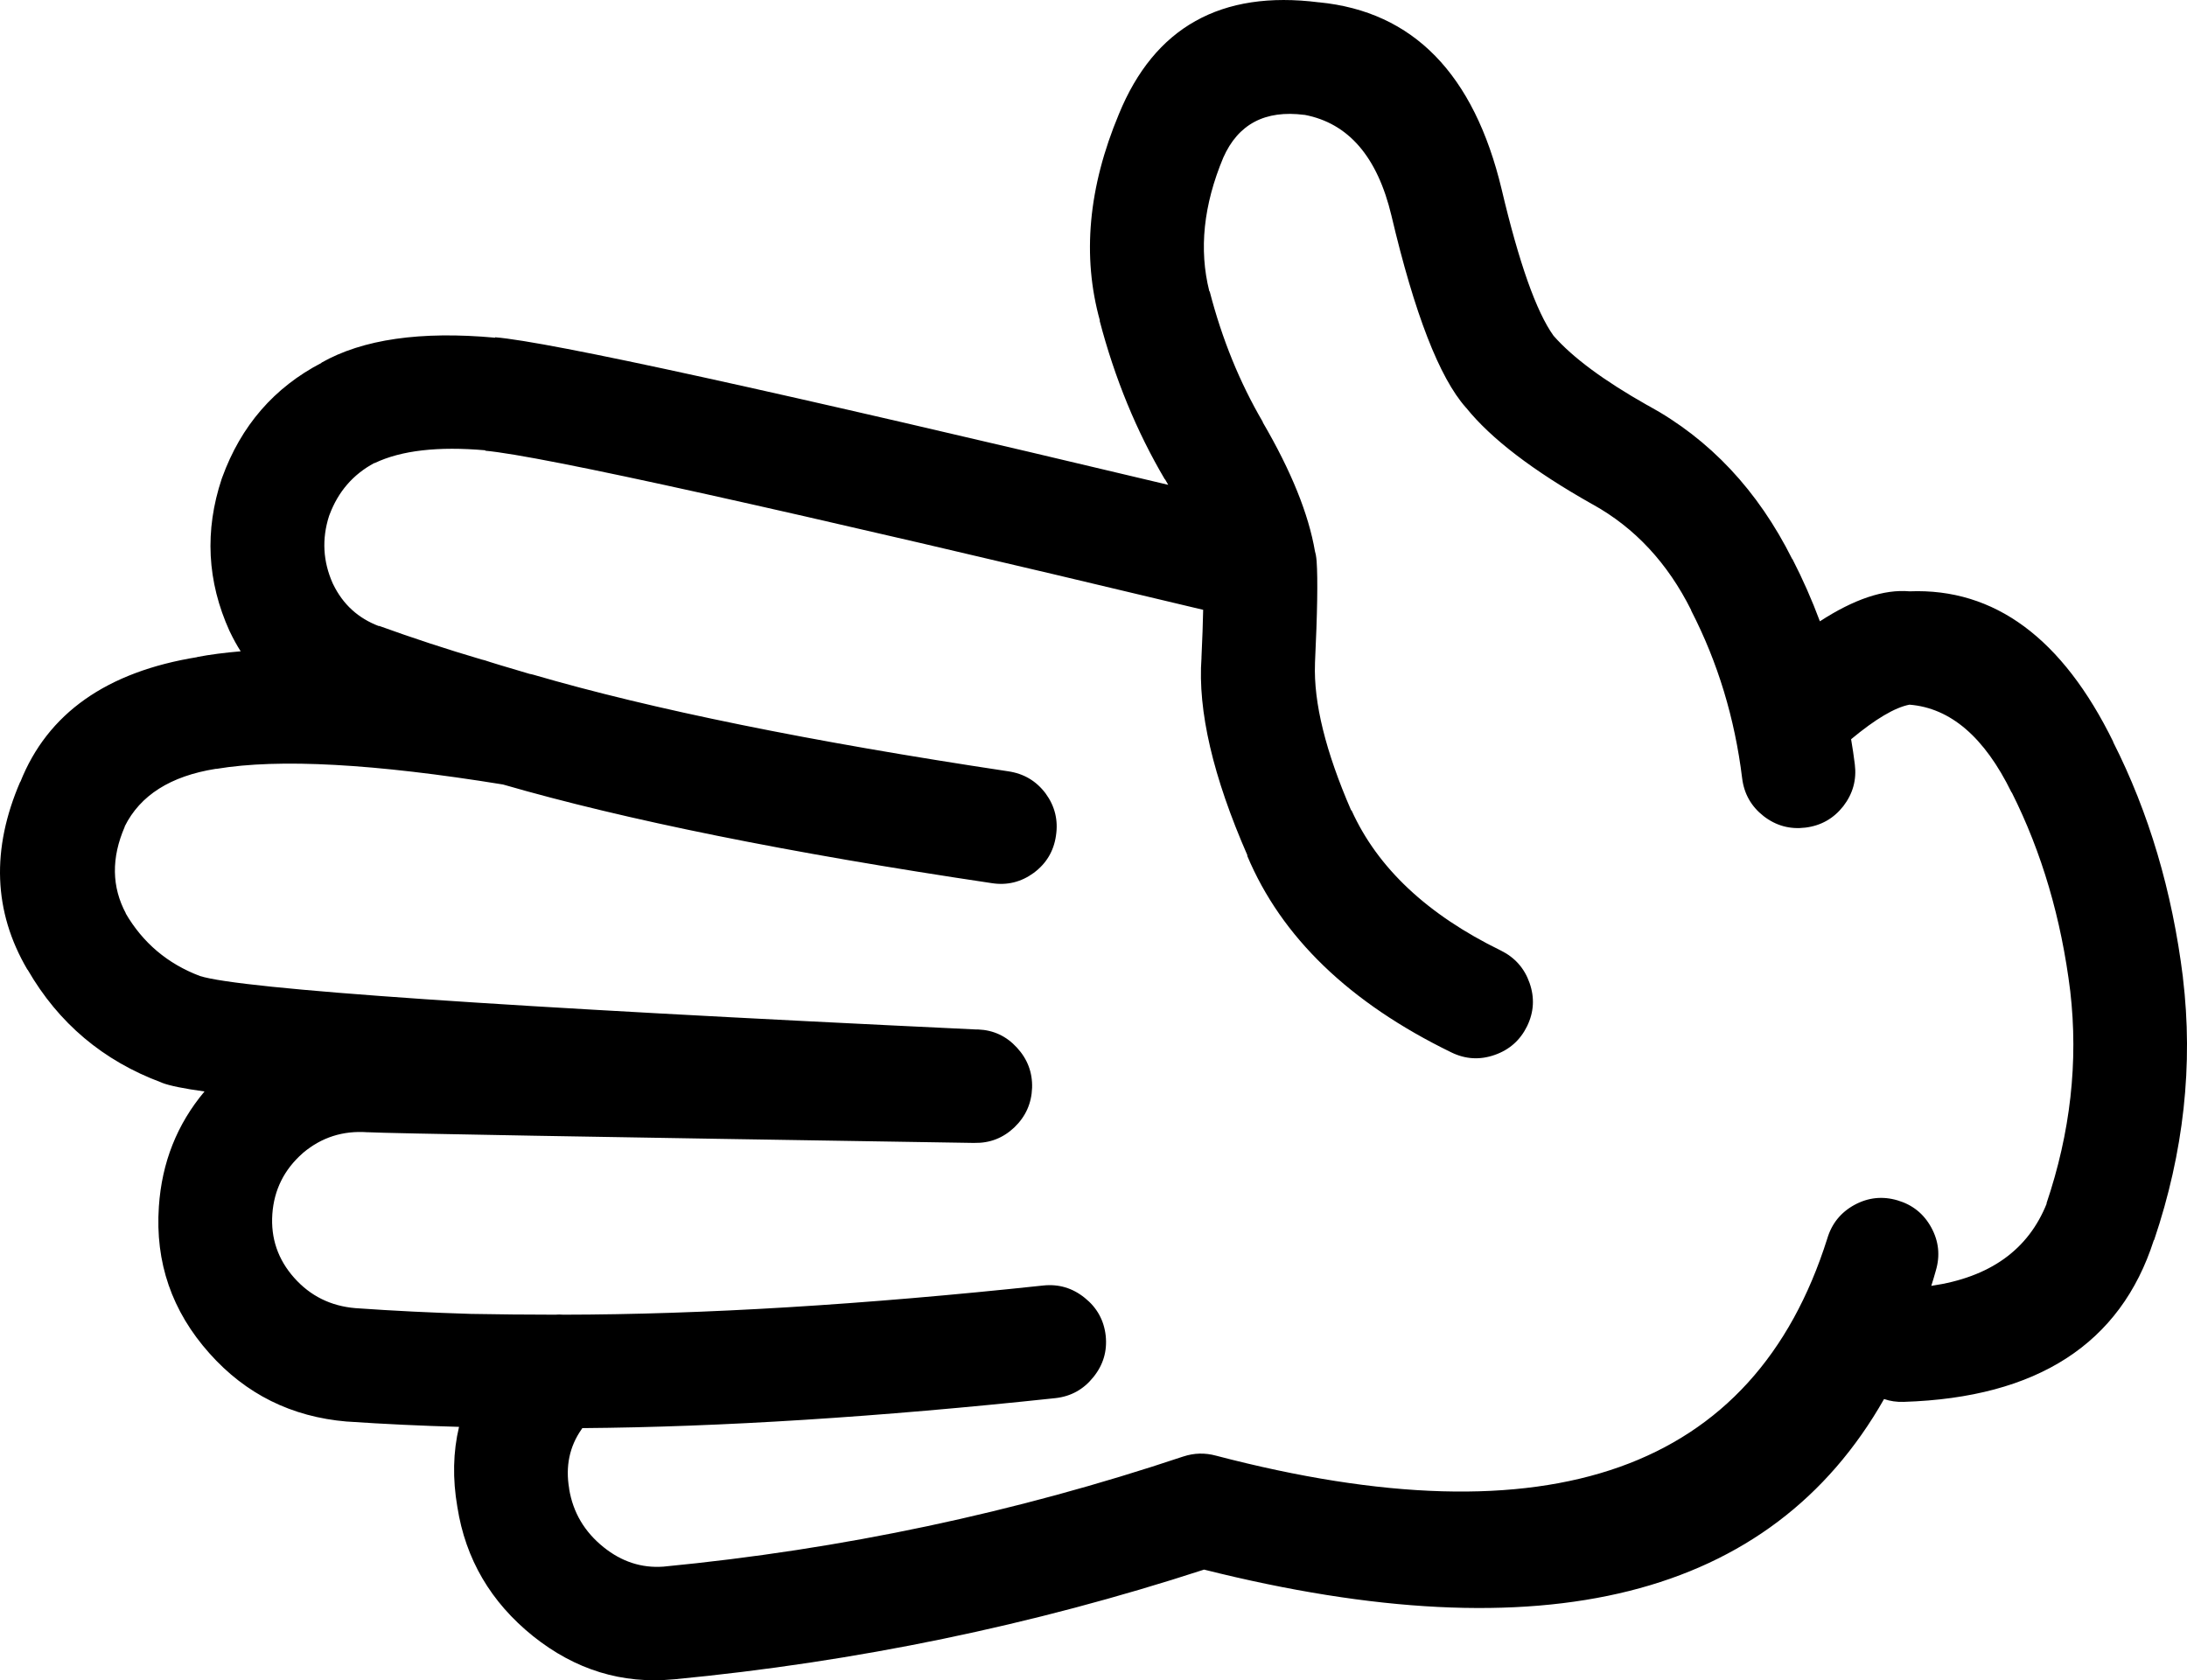 <?xml version="1.0" encoding="UTF-8" standalone="no"?>
<svg
   xmlns:dc="http://purl.org/dc/elements/1.1/"
   xmlns:cc="http://creativecommons.org/ns#"
   xmlns:rdf="http://www.w3.org/1999/02/22-rdf-syntax-ns#"
   xmlns:svg="http://www.w3.org/2000/svg"
   xmlns="http://www.w3.org/2000/svg"
   xmlns:sodipodi="http://sodipodi.sourceforge.net/DTD/sodipodi-0.dtd"
   xmlns:inkscape="http://www.inkscape.org/namespaces/inkscape"
   version="1.1"
   x="0px"
   y="0px"
   viewBox="0 0 82.419 63.341"
   enable-background="new 0 0 90 90"
   xml:space="preserve"
   id="svg2"
   inkscape:version="0.91 r13725"
   sodipodi:docname="mickey_paper.svg"
   width="82.419"
   height="63.341"><defs
     id="defs8" /><sodipodi:namedview
     pagecolor="#ffffff"
     bordercolor="#666666"
     borderopacity="1"
     objecttolerance="10"
     gridtolerance="10"
     guidetolerance="10"
     inkscape:pageopacity="0"
     inkscape:pageshadow="2"
     inkscape:window-width="754"
     inkscape:window-height="480"
     id="namedview6"
     showgrid="false"
     fit-margin-top="0"
     fit-margin-left="0"
     fit-margin-right="0"
     fit-margin-bottom="0"
     inkscape:zoom="2.6222222"
     inkscape:cx="40.211039"
     inkscape:cy="30.226639"
     inkscape:window-x="0"
     inkscape:window-y="0"
     inkscape:window-maximized="0"
     inkscape:current-layer="svg2" /><path
     d="m 17.236,56.81 c -0.184,-1.07 -0.162,-2.076 0.063,-3.022 -1.403,-0.039 -2.81,-0.104 -4.216,-0.2 l -0.015,0 c -2.081,-0.176 -3.806,-1.033 -5.175,-2.572 -1.415,-1.585 -2.05,-3.428 -1.906,-5.532 0.111,-1.66 0.685,-3.105 1.72,-4.339 -0.786,-0.108 -1.318,-0.218 -1.596,-0.325 l -0.031,-0.015 c -2.194,-0.818 -3.873,-2.233 -5.035,-4.245 l -0.016,-0.015 c -1.278,-2.178 -1.365,-4.537 -0.264,-7.082 l 0,0.017 c 1.027,-2.588 3.253,-4.158 6.679,-4.71 l -0.031,0 c 0.5,-0.096 1.053,-0.167 1.657,-0.218 -0.146,-0.229 -0.28,-0.473 -0.402,-0.729 l -0.016,-0.031 c -0.85,-1.874 -0.947,-3.79 -0.295,-5.748 0.006,-0.012 0.011,-0.028 0.017,-0.046 0.709,-1.952 1.959,-3.394 3.749,-4.323 l -0.016,0 c 1.561,-0.887 3.745,-1.202 6.554,-0.945 l 0,-0.016 c 2.04,0.166 10.494,2.019 25.364,5.562 -0.042,-0.072 -0.083,-0.145 -0.124,-0.217 l 0,0.016 c -1.072,-1.817 -1.893,-3.815 -2.463,-5.997 l 0.015,0.016 c -0.679,-2.435 -0.44,-5.033 0.713,-7.792 1.34,-3.275 3.849,-4.681 7.531,-4.215 l 0.015,0 c 3.546,0.349 5.838,2.699 6.879,7.05 0.655,2.774 1.306,4.612 1.953,5.516 l 0.014,0.016 c 0.717,0.814 1.89,1.682 3.518,2.603 0.01,0.004 0.021,0.009 0.031,0.015 2.329,1.27 4.142,3.202 5.438,5.795 l 0,-0.016 c 0.393,0.765 0.739,1.549 1.039,2.355 1.291,-0.837 2.417,-1.215 3.377,-1.13 3.204,-0.127 5.767,1.769 7.685,5.686 l -0.015,-0.016 c 1.351,2.668 2.229,5.627 2.634,8.879 l 0,0.016 c 0.394,3.283 0.032,6.578 -1.084,9.885 l -0.015,0.016 c -1.25,3.898 -4.39,5.929 -9.42,6.089 -0.267,0.009 -0.515,-0.027 -0.744,-0.107 -4.265,7.504 -12.808,9.647 -25.626,6.43 -6.458,2.102 -13.116,3.481 -19.973,4.136 l -0.015,0 c -1.941,0.186 -3.708,-0.356 -5.299,-1.627 -1.595,-1.283 -2.545,-2.903 -2.853,-4.868 z m 27.363,-1.906 c 0.406,-0.133 0.814,-0.142 1.224,-0.031 12.597,3.298 20.276,0.571 23.039,-8.181 0.167,-0.563 0.506,-0.986 1.023,-1.27 0.519,-0.282 1.062,-0.339 1.626,-0.172 0.564,0.166 0.988,0.506 1.271,1.023 0.283,0.519 0.339,1.061 0.171,1.626 -0.053,0.192 -0.11,0.383 -0.171,0.574 2.206,-0.321 3.657,-1.358 4.354,-3.114 l -0.016,0.016 c 0.907,-2.68 1.207,-5.351 0.899,-8.012 -0.338,-2.738 -1.072,-5.233 -2.2,-7.481 l -0.016,-0.017 c -1.016,-2.076 -2.296,-3.177 -3.843,-3.301 -0.55,0.106 -1.283,0.54 -2.2,1.303 0.055,0.314 0.1,0.629 0.14,0.944 0.073,0.585 -0.072,1.11 -0.434,1.58 -0.365,0.465 -0.84,0.734 -1.425,0.807 -0.585,0.073 -1.113,-0.071 -1.581,-0.435 -0.464,-0.364 -0.733,-0.839 -0.806,-1.425 -0.278,-2.266 -0.918,-4.373 -1.921,-6.322 l 0,-0.016 c -0.887,-1.775 -2.122,-3.103 -3.703,-3.981 l -0.031,-0.016 c -2.228,-1.257 -3.808,-2.467 -4.741,-3.625 l -0.016,-0.016 c -1,-1.128 -1.935,-3.541 -2.805,-7.236 -0.528,-2.214 -1.618,-3.48 -3.269,-3.796 l -0.016,0 c -1.475,-0.19 -2.492,0.347 -3.052,1.612 -0.746,1.784 -0.922,3.463 -0.526,5.036 l 0.016,0.015 c 0.462,1.786 1.128,3.423 1.999,4.912 l 0,0.016 c 1.07,1.833 1.726,3.455 1.967,4.865 0.013,0.042 0.023,0.083 0.031,0.124 0.014,0.08 0.025,0.164 0.031,0.248 0.048,0.682 0.027,1.958 -0.062,3.829 l 0,0.03 c -0.055,1.47 0.4,3.313 1.363,5.531 l 0.015,0 c 0.98,2.169 2.855,3.931 5.625,5.283 0.528,0.261 0.89,0.667 1.084,1.224 0.195,0.556 0.164,1.098 -0.093,1.628 -0.259,0.529 -0.668,0.892 -1.224,1.085 -0.553,0.194 -1.095,0.164 -1.627,-0.094 -3.842,-1.87 -6.409,-4.343 -7.7,-7.421 l 0.015,0 c -1.302,-2.974 -1.88,-5.458 -1.735,-7.453 l 0,-0.03 c 0.032,-0.688 0.054,-1.282 0.063,-1.782 -15.939,-3.812 -24.957,-5.811 -27.052,-5.997 l 0,-0.016 c -1.778,-0.156 -3.167,0.003 -4.168,0.48 l -0.017,0 c -0.798,0.428 -1.361,1.078 -1.688,1.953 -0.006,0.015 -0.011,0.03 -0.017,0.045 -0.276,0.866 -0.229,1.713 0.14,2.541 0.005,0.011 0.011,0.022 0.016,0.032 0.369,0.76 0.947,1.286 1.735,1.581 l -0.016,-0.017 c 1.281,0.464 2.573,0.888 3.874,1.271 0.039,0.01 0.08,0.021 0.123,0.031 0.203,0.071 0.767,0.241 1.689,0.512 0.047,0.007 0.094,0.018 0.14,0.031 4.471,1.304 10.436,2.518 17.896,3.641 0.586,0.086 1.056,0.364 1.409,0.836 0.35,0.479 0.479,1.011 0.388,1.597 -0.085,0.58 -0.364,1.045 -0.837,1.396 -0.475,0.347 -1.002,0.477 -1.58,0.387 -7.67,-1.144 -13.811,-2.384 -18.422,-3.719 -4.845,-0.787 -8.444,-0.984 -10.799,-0.589 l -0.032,0 c -1.699,0.272 -2.841,0.996 -3.424,2.169 l 0,0.015 c -0.509,1.175 -0.493,2.265 0.047,3.271 l -0.016,-0.017 c 0.65,1.119 1.585,1.91 2.805,2.371 1.56,0.494 11.311,1.166 29.252,2.015 0.026,-0.002 0.052,-0.002 0.077,0 0.576,0.024 1.062,0.251 1.457,0.682 0.399,0.432 0.591,0.938 0.573,1.519 -0.021,0.584 -0.242,1.08 -0.666,1.487 -0.422,0.402 -0.923,0.599 -1.503,0.588 -0.026,0 -0.052,0 -0.078,0 -14.42,-0.227 -22.012,-0.36 -22.776,-0.402 l -0.03,0 c -0.918,-0.065 -1.724,0.192 -2.417,0.774 l -0.016,0.015 c -0.699,0.615 -1.081,1.381 -1.146,2.295 -0.063,0.913 0.211,1.713 0.821,2.401 0.61,0.687 1.38,1.068 2.308,1.146 1.452,0.103 2.903,0.173 4.354,0.217 1.028,0.019 2.088,0.029 3.176,0.03 0.102,-0.009 0.205,-0.009 0.31,0 5.249,-0.007 11.275,-0.373 18.082,-1.1 0.584,-0.062 1.105,0.093 1.565,0.465 0.461,0.368 0.725,0.845 0.79,1.425 0.062,0.585 -0.093,1.105 -0.465,1.564 -0.368,0.461 -0.844,0.726 -1.426,0.791 -6.673,0.714 -12.618,1.09 -17.833,1.131 -0.009,0.015 -0.02,0.03 -0.031,0.047 -0.453,0.649 -0.608,1.394 -0.465,2.23 l 0,0.017 c 0.146,0.887 0.579,1.619 1.302,2.198 0.677,0.544 1.426,0.788 2.246,0.73 6.736,-0.649 13.27,-2.035 19.602,-4.154 z"
     id="path4"
     inkscape:connector-curvature="0" /></svg>